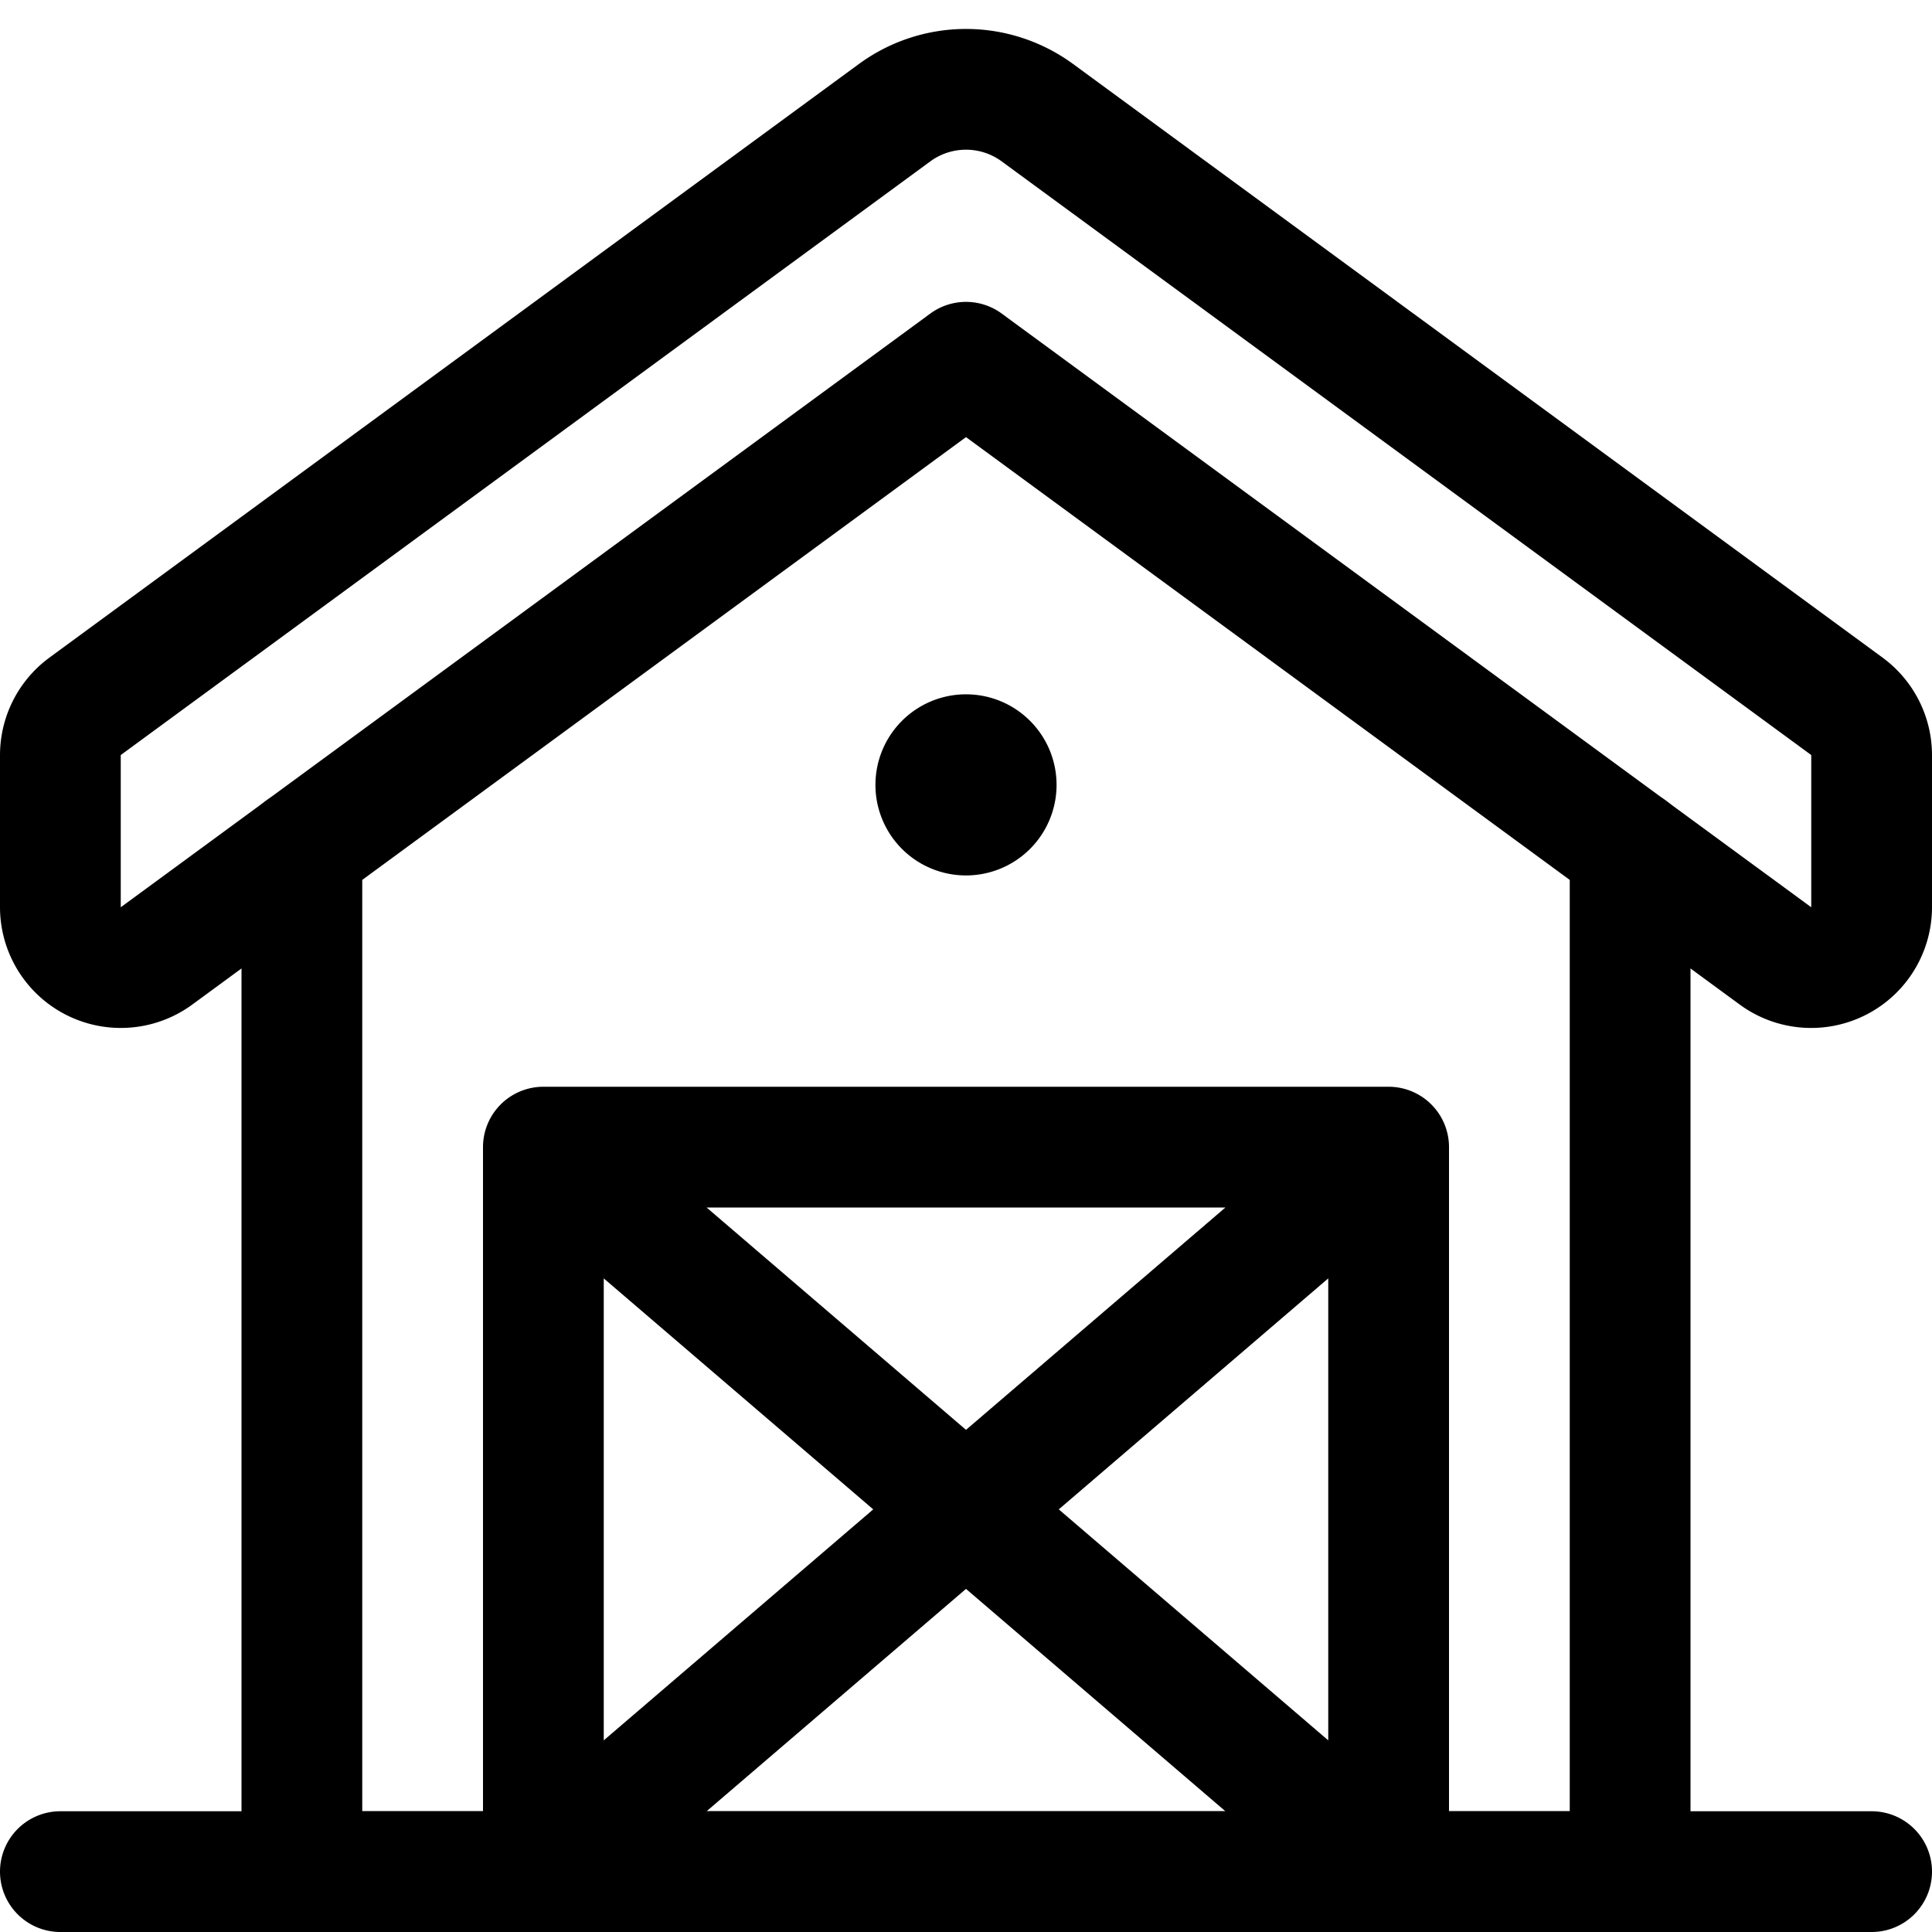 <svg id="Regular" xmlns="http://www.w3.org/2000/svg" viewBox="0 0 24 24" width="24" height="24"><defs><style>.cls-1{fill:none;stroke:#000;stroke-linecap:round;stroke-linejoin:round;stroke-width:1.5px}</style></defs><title>farming-barn</title><path class="cls-1" d="M20.25 10.55v12.7H3.75v-12.7"/><path class="cls-1" d="M11.113 1.4L1.056 8.775a.753.753 0 0 0-.306.605v1.89a.751.751 0 0 0 1.194.605L12 4.5l10.056 7.375a.751.751 0 0 0 1.194-.605V9.38a.753.753 0 0 0-.306-.605L12.887 1.4a1.5 1.5 0 0 0-1.774 0zM.75 23.25h22.5m-16.5-9h10.5v9H6.75zm0 0l10.5 9m0-9l-10.5 9M12 9.375a.375.375 0 0 1 .375.375m-.75 0A.375.375 0 0 1 12 9.375m0 .75a.375.375 0 0 1-.375-.375m.75 0a.375.375 0 0 1-.375.375"/></svg>